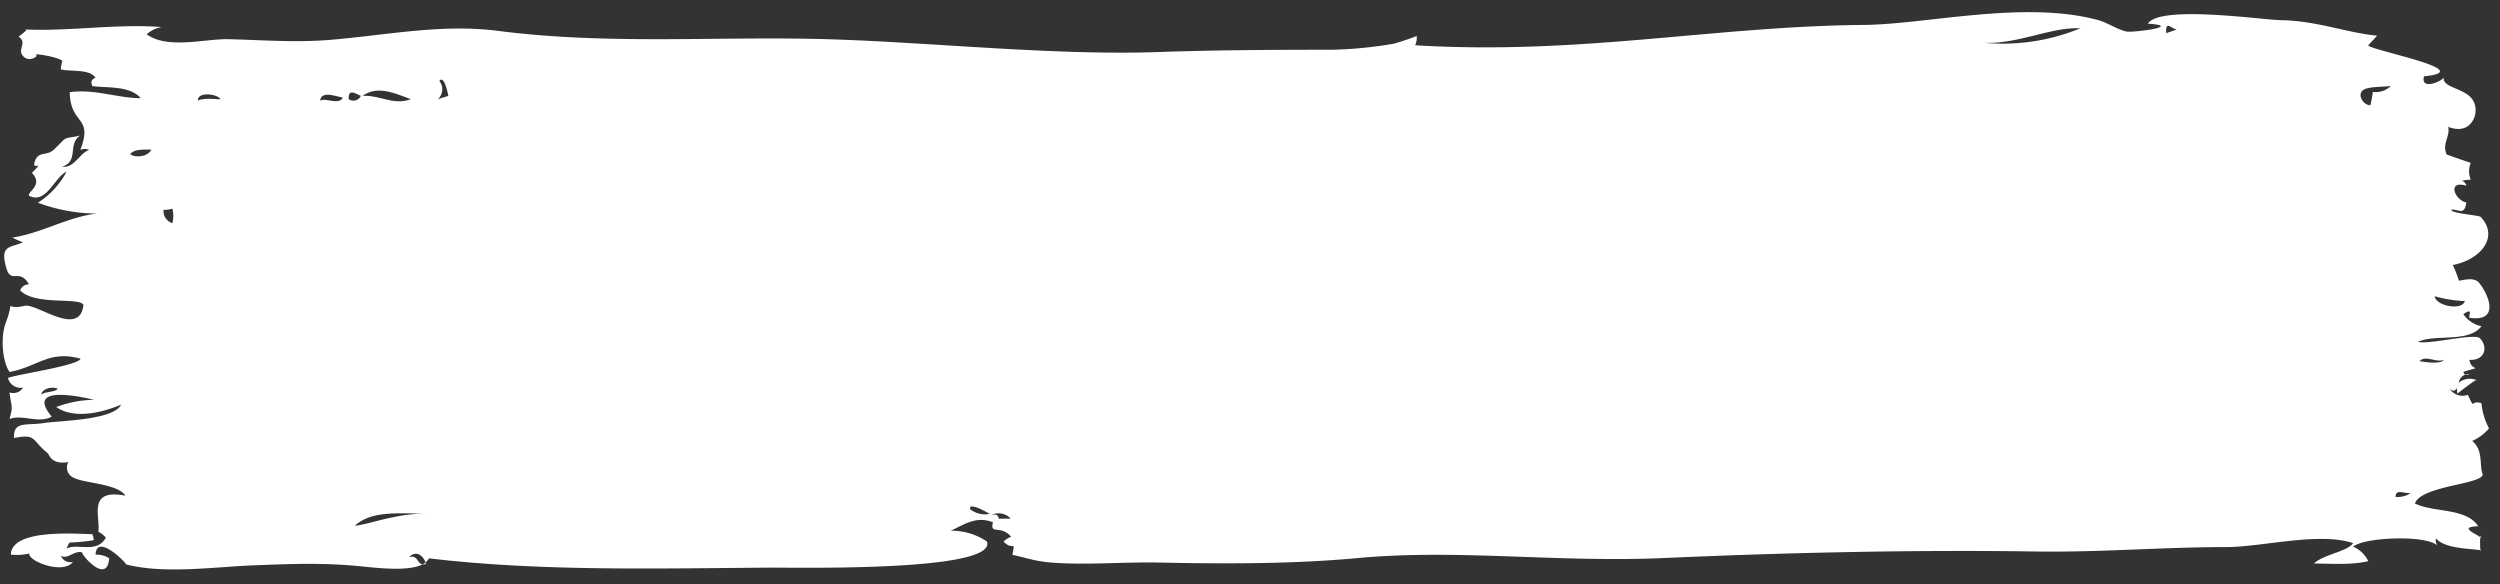 <svg xmlns="http://www.w3.org/2000/svg" viewBox="-0.59 -2.72 563.36 131.64"><rect x="-0.59" y="-2.72" width="563.36" height="131.64" fill="#333333" stroke="none"/><title>Depositphotos_3231499_2</title><g data-name="Layer 2"><path d="M560.29 93.82a15.3 15.3 0 0 1-1.7-5.68c-2.64-.85-1.35 1.8-3.06-1.9a3.4 3.4 0 0 1-4.08-1.35c1.77 1.47 1.46-1.63 1.7 1.08.06 0 4.73-3.73 4.42-3a3.94 3.94 0 0 0-4.08.54 2.16 2.16 0 0 1 2.38-1.89q-1.09.46-1.36-.54c4.82-1.56 1.76.1 1.36-2.71 3.46.19 4.31-2.81 2.38-4.87-1.13-1.21-11.67 1.51-13.93.81 3.9-1.83 11.34.3 14.27-3.52a6.52 6.52 0 0 1-4.08-2.71c2.28-1.56 1.17.24 1.36.81 6.84 1 4.48-5 2.21-7.85-1.23-1.57-4.16-.4-4.59-.54a22.59 22.59 0 0 0-1.36-3.5c6-1.1 10.64-6.21 6.29-10.83-.4-.42-6.77-.79-6.63-1.62 1.56-.29 2.93 1.54 3.4-1.63-2.67-.57-4.42-5.1 0-3.79a1.43 1.43 0 0 0-1-1.08 6.45 6.45 0 0 1 2-.27 4.8 4.8 0 0 1 0-3.79q-2.73-.92-5.44-1.89c-1.1-2.53.85-4.06.34-6.23 4.53 1.75 6-1.81 6.12-3 .8-6.08-7.48-5.06-7.14-8.12-.57 1-5.29 2.87-4.42-.27 12.71-1.28-12.43-5.91-12.57-7q1-1.06 2-2.16c-6.66-.6-13.68-3.39-21.67-3.49-4.1-.05-27.26-3.5-30 .78 8.29.59-3.56 2.07-4.81 1.78-2.13-.49-4.29-2-6.4-2.59-16.74-4.52-38.74 1-52.91 1.1-33.67.3-63.9 6.83-101 4.58a3.62 3.62 0 0 0 .34-2.16c.38.06-4.37 1.65-5.16 1.81a92.32 92.32 0 0 1-13.91 1.36c-12.64 0-26.6.07-38.85.51-23.58.84-51.25-2.17-74.4-2.87-25-.76-49.43 1.34-74.66-1.89-12.72-1.63-25 .94-37.59 2-7.95.68-15.37.06-23.24-.13C45.67 6 37.07 8.44 32.48 5a6.6 6.6 0 0 1 3.4-1.62c-10.32-.79-20.61 1-30.93.54 1.51-.43-1.58 1.8-1.36 1.62C5.86 7 2.8 8.62 5 10.26c1.19.87 3.2-.31 2.52-.65s4.76.39 5.93 1.39a10.39 10.39 0 0 0-.34 1.9c2 .6 6.43-.19 7.82 1.89q-1.37.52-.68 1.9c3.27.44 8.38-.16 10.88 2.71-5.27 0-10.27-2.11-16-1.35.1 7.5 5.38 5.28 2.38 13a2.64 2.64 0 0 1 2 0c-2.24.78-3.36 4.2-6.12 3.79 3.91-1.21 1.16-5.12 4.08-7-4.38.89-2.6 0-5.91 3.14-1.56 1.49-3.31.37-4.16 2.32-1.29 3 2.53-.38-.8 2.93 2.62 2.77-.92 4.16-.68 5.14 3.95 2.06 5.7-4.14 8.5-5.41a18.8 18.8 0 0 1-6.46 7 38.25 38.25 0 0 0 13.25 2.44c-6.63.8-12.45 4.43-19 5.41a21.32 21.32 0 0 0 2.38 1.08c-3 1.28-5.18.61-3.81 5.62 1.09 4 2.91 0 5.17 3.85a2.09 2.09 0 0 0-2 1.35c3.41 3.5 13.15 1.47 14.27 3.25-.8 7.53-10.54-.38-13.2.23-5.15 1.2-2-2.3-4.34 3.92-1.11 2.91-.84 8.52.89 11 6.48-1.24 8.87-4.95 16-3C17 79.7 2.92 81.68 1.21 82.45a2.91 2.91 0 0 0 3.4 2.17 2.56 2.56 0 0 1-3.06 1.08c.45 3.67.87 2.87 0 6 3-1.13 6.53 1.13 9.52-.54-6.26-7.46 7.29-4.33 9.52-3.79a25.11 25.11 0 0 0-8.5 1.63c3.81 2.68 9.93 1.46 14.61-.54C25 92 12.63 92.08 9.45 92.59c-4.08.66-7.11-.53-6.87 3.39 5.15-1 3.8.4 7.69 3.52q1.06 2.52 4.54 1.9a2.49 2.49 0 0 0 1.19 3.52c2.46 1.32 9.85 1.3 11.68 4.06-8.75-1.68-5.56 4.78-6.12 8.12a5 5 0 0 1 1.7 1.35c-2.07 3.67-6.35 1.16-8.84 2.44a5.11 5.11 0 0 1 .68-1.35 41.58 41.58 0 0 0 5.44-.54 4 4 0 0 0-.34-1.35c-3.13 0-18.16-1.38-18.35 4.6A11.56 11.56 0 0 0 6 122c-.29 1.76 7.7 4.82 9.85 1.9a2.32 2.32 0 0 1-2.72-1.35c1.61.81 3-1.27 4.76-.81.17 1 5.7 7.18 6.12 1.35a5.08 5.08 0 0 0-3.06-.81c.19-5.13 7.43 2.33 6.8 2.17 8.63 2.24 19.87.58 28.73.23s16.15-.63 24.69.26c5.45.57 13.36 1.29 14.89-1.84 25.33 3 51.73 2.25 77.35 2.09 6.83 0 50.74.85 48.4-5.88a14.15 14.15 0 0 0-8.16-2.43c3.17-1.48 5.83-3.38 9.52-1.9-.77 2.92 1.77.48 4.08 3.25a5.55 5.55 0 0 0-1.7 1.08c2.18 2.3 2.68-.6 2 3 4.32.94 5.33 1.6 10.64 1.86 7.36.37 15-.27 22.43-.12 15 .3 30 .34 44.6-1 22.49-2.1 44.59 1 68.64 0 27.55-1.23 56.64-1.91 84.45-1.49 14.15.21 28.56-1 42.78-1 8 0 20.9-3.46 28.59-.89-1.48 2-6.62 2.5-8.84 4.6 4 0 8.33.39 12.24-.54a6.63 6.63 0 0 0-3.4-3.25c2.33-2.12 16.23-2.75 19-.27a2 2 0 0 1-.34-1.63c1.92 2.38 7.72 2.28 10.2 2.71-.35 1.27-.34-5.09 0-2.71-.39-.79-5.69-2.54-.68-2.71-2.64-4.21-10.29-3.06-14.27-5.15 1.5-4 15-4.26 15.29-6.5-.83-2.08.2-5.48-2.38-7.58a10.3 10.3 0 0 0 3.79-2.82zm-5.44-28.7c-.59 2.21-6.48 1.16-6.8-1.08a28.8 28.8 0 0 0 6.8 1.08zM8.69 86.24c.11-1.27 2.31-2 3.74-1.35-.73.86-2.93.55-3.74 1.35zM28.74 32c1-1.16 2.94-1 4.76-1-.65 1.49-3.41 2-4.76 1zm9.52 15.57a2.87 2.87 0 0 1-2-3 6.44 6.44 0 0 0 2-.27 6.72 6.72 0 0 1 0 3.23zM44 19.92c-.05-2.08 4.48-1.47 5.1-.27-1.22.02-3.3-.38-5.1.27zm48-.29c-4 1.45-6.67-.9-10.87-.75 3.45-2.51 7.65-.39 10.87.75zM71.56 20c.21-2.37 3.45-1 5.1-.74-.81 1.82-4.05-.09-5.1.74zm6.44-.37c-.16-2.51 1.53-1.24 2.72-.75a1.83 1.83 0 0 1-2.72.75zm1.36 96.12c3.45-3.07 8.2-2.9 15.63-2.71-6.36-.04-12.69 2.49-15.61 2.71zm16 8.66c-2.25.39-1.39-2.12-3.74-1.62 1.98-1.94 3.68.52 3.73 1.62zm5.1-105.53l-2.38.75a3 3 0 0 0 .34-4.1c1.08-1.53 1.98 3.11 2.03 3.36zM218 112c-.32-1.79 4.49 1.12 4.42 1.08A5.36 5.36 0 0 1 218 112zm6.46 2.16q-.13-1.28-1.7-.81a3.72 3.72 0 0 1 4.42.81zM446.43 6.92c7.51.41 15.45-3.66 21.75-3.25a46 46 0 0 1-21.75 3.25zm41.12-2.17c-.19-3 1.18-1 2.38-.81zM534.12 18s-.46 3.28-.68 3c-1.39-.08-2.9-2.23-1.6-3.35 1.09-.94 4.52-.72 6.36-1a5 5 0 0 1-4.08 1.35zm5.1 91.23c.13-1.73 1.41-.83 3.4-.81a5.33 5.33 0 0 1-3.41.83zm5.44-30.59c1.36-1.4 3.65.42 5.44-.27-.66 1.05-4.23.52-5.45.29z" fill="#fff" data-name="Layer 1"/></g></svg>
